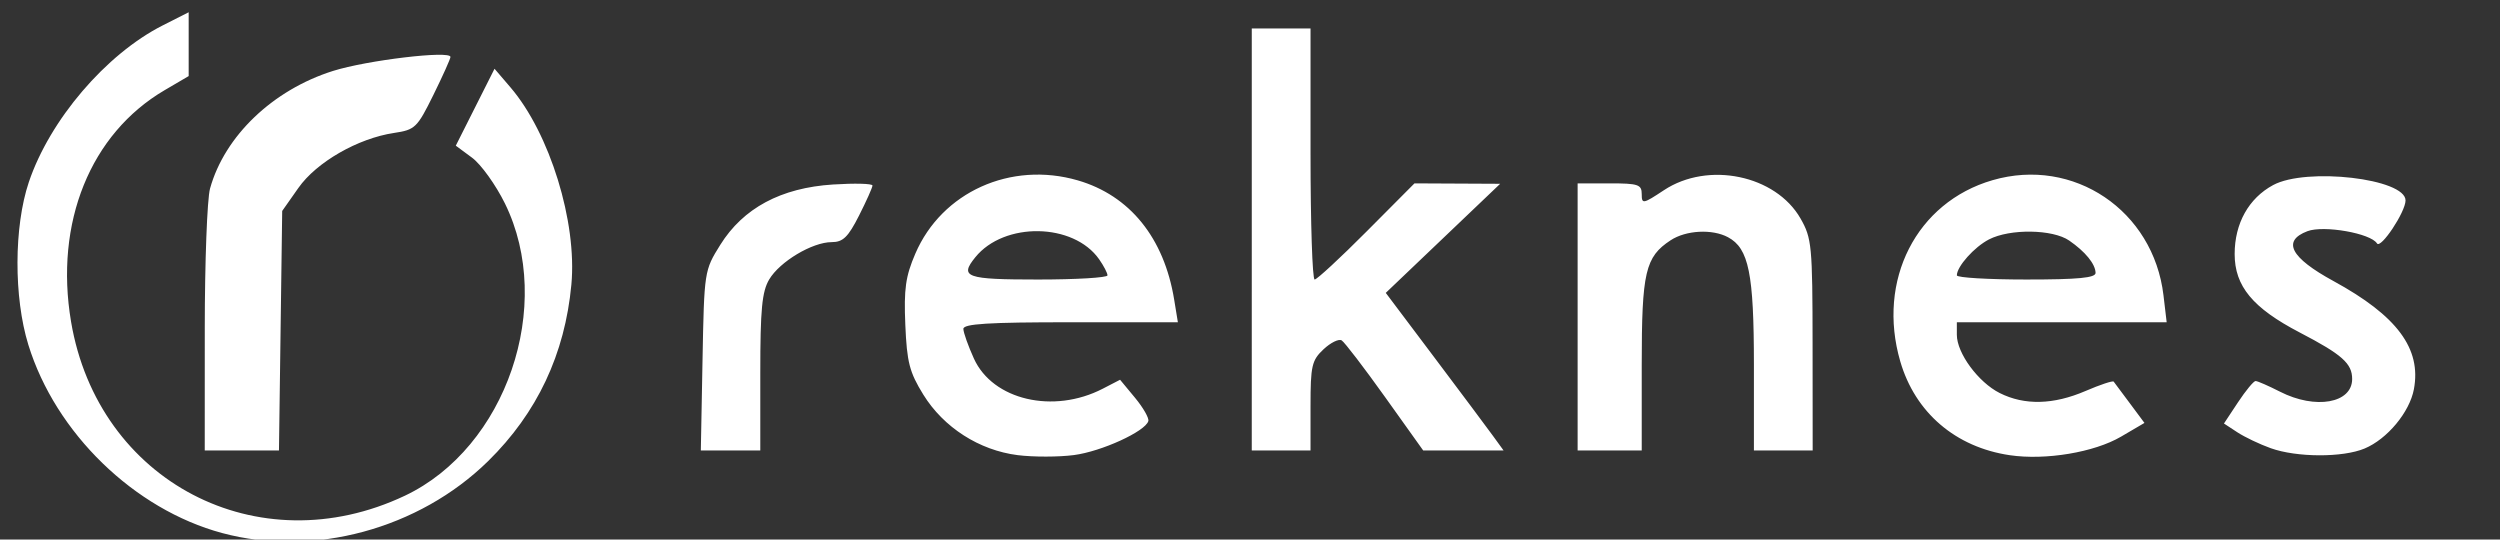 <?xml version="1.0" encoding="UTF-8"?>
<svg width="468" height="101" version="1.1" viewBox="0 0 468 101" xmlns="http://www.w3.org/2000/svg" xmlns:cc="http://creativecommons.org/ns#" xmlns:dc="http://purl.org/dc/elements/1.1/" xmlns:rdf="http://www.w3.org/1999/02/22-rdf-syntax-ns#">
 <rect x="0" y="0" width="468" height="101" fill="#333333" stroke="none"/>
 <path d="m41.583 99.786c-16.471-4.436-31.176-18.721-36.279-35.242-2.744-8.883-2.704-22.146 0.091-30.444 3.927-11.656 14.432-23.956 25.063-29.343l4.861-2.463v11.949l-4.485 2.628c-13.919 8.157-20.659 24.82-17.533 43.35 5.053 29.956 35.01 45.577 62.481 32.58 18.985-8.982 28.12-35.66 18.736-54.721-1.708-3.469-4.475-7.321-6.15-8.559l-3.045-2.251 7.252-14.4 2.979 3.478c7.37 8.606 12.497 25.203 11.407 36.929-1.209 13.012-6.413 24.041-15.591 33.05-12.944 12.704-32.729 18.052-49.785 13.458zm148.92-14.584c-7.193-0.91-13.859-5.184-17.654-11.321-2.596-4.197-3.076-6.057-3.373-13.065-0.285-6.74 0.043-9.076 1.876-13.337 4.961-11.532 17.878-17.355 30.415-13.711 9.732 2.829 16.15 10.768 18.036 22.309l0.695 4.25h-20.088c-15.415 0-20.083 0.291-20.066 1.25 0.012 0.688 0.899 3.182 1.97 5.543 3.528 7.774 14.879 10.427 24.133 5.642l3.233-1.672 2.792 3.368c1.536 1.853 2.659 3.818 2.497 4.368-0.573 1.943-8.77 5.689-13.925 6.364-2.873 0.376-7.617 0.381-10.543 0.011zm16.82-33.652c0-0.428-0.702-1.78-1.561-3.006-4.801-6.854-17.778-7.067-23.189-0.379-3.009 3.719-1.756 4.163 11.75 4.163 7.15 0 13-0.35 13-0.777zm168.92 33.666c-10.158-1.495-17.728-7.978-20.517-17.571-4.413-15.18 3.018-29.768 17.276-33.913 15.164-4.408 30.12 5.668 32.002 21.559l0.596 5.036h-39.279v2.352c0 3.431 4.013 8.883 8.02 10.896 4.65 2.336 10.051 2.207 16.075-0.385 2.731-1.175 5.1-1.962 5.264-1.75 0.164 0.212 1.527 2.039 3.029 4.059l2.732 3.673-4.379 2.567c-5.024 2.944-14.119 4.463-20.82 3.477zm16.048-34.139c-0.042-1.667-1.92-3.964-4.941-6.046-3.092-2.131-11.085-2.243-15.016-0.21-2.755 1.425-6.011 5.069-6.011 6.728 0 0.428 5.85 0.777 13 0.777 9.75 0 12.992-0.312 12.968-1.25zm32.791 32.827c-2.058-0.734-4.87-2.075-6.249-2.979l-2.508-1.643 2.632-3.977c1.448-2.188 2.927-3.977 3.288-3.977s2.421 0.9 4.579 2c6.627 3.379 13.5 2.167 13.5-2.38 0-2.903-1.884-4.575-9.807-8.7-8.807-4.586-12.194-8.673-12.19-14.704 5e-3 -5.728 2.629-10.427 7.202-12.897 6.236-3.368 24.805-1.21 24.789 2.881-9e-3 2.159-4.661 9.15-5.349 8.037-1.171-1.894-9.977-3.441-13.014-2.286-4.804 1.827-3.179 4.943 4.869 9.333 11.911 6.498 16.486 12.65 15.059 20.253-0.806 4.297-4.99 9.329-9.23 11.1-4.107 1.716-12.677 1.687-17.57-0.059zm-386.75-22.327c0.003-12.512 0.447-24.341 0.988-26.285 2.731-9.829 11.746-18.453 23.007-22.009 6.354-2.006 22-3.872 22-2.624 0 0.346-1.44 3.549-3.199 7.117-3.031 6.146-3.418 6.52-7.36 7.111-6.775 1.016-14.51 5.461-17.907 10.291l-3.034 4.314-0.303 22.417-0.303 22.417h-13.894l0.006-22.75zm93.179 5.917c0.314-16.726 0.335-16.864 3.316-21.644 4.302-6.899 11.37-10.687 21.107-11.311 4.066-0.261 7.393-0.175 7.393 0.19 0 0.366-1.133 2.9-2.517 5.631-2.045 4.035-3.004 4.967-5.114 4.967-3.626 0-9.73 3.648-11.709 6.999-1.342 2.272-1.66 5.602-1.66 17.406v14.596h-11.132zm102.82-22.667v-39.5h11v23.5c0 12.925 0.347 23.5 0.771 23.5s4.802-4.05 9.729-9l8.958-9 16.042 0.08-21.416 20.42 9.03 12c4.967 6.6 9.929 13.238 11.026 14.75l1.996 2.75h-15.046l-7.139-9.999c-3.926-5.499-7.58-10.271-8.119-10.605s-2.072 0.419-3.407 1.673c-2.191 2.058-2.426 3.085-2.426 10.605v8.326h-11zm61 14.5v-25h6c5.347 0 6 0.219 6 2.014 0 1.901 0.233 1.86 4.152-0.733 8.258-5.465 20.932-2.835 25.582 5.308 2.102 3.681 2.235 5.074 2.25 23.662l0.017 19.75h-11v-16.032c0-17.087-0.958-21.805-4.85-23.887-2.952-1.58-7.855-1.32-10.737 0.568-4.755 3.116-5.414 5.949-5.414 23.302v16.05h-12z" fill="#ffffff"/>
</svg>
